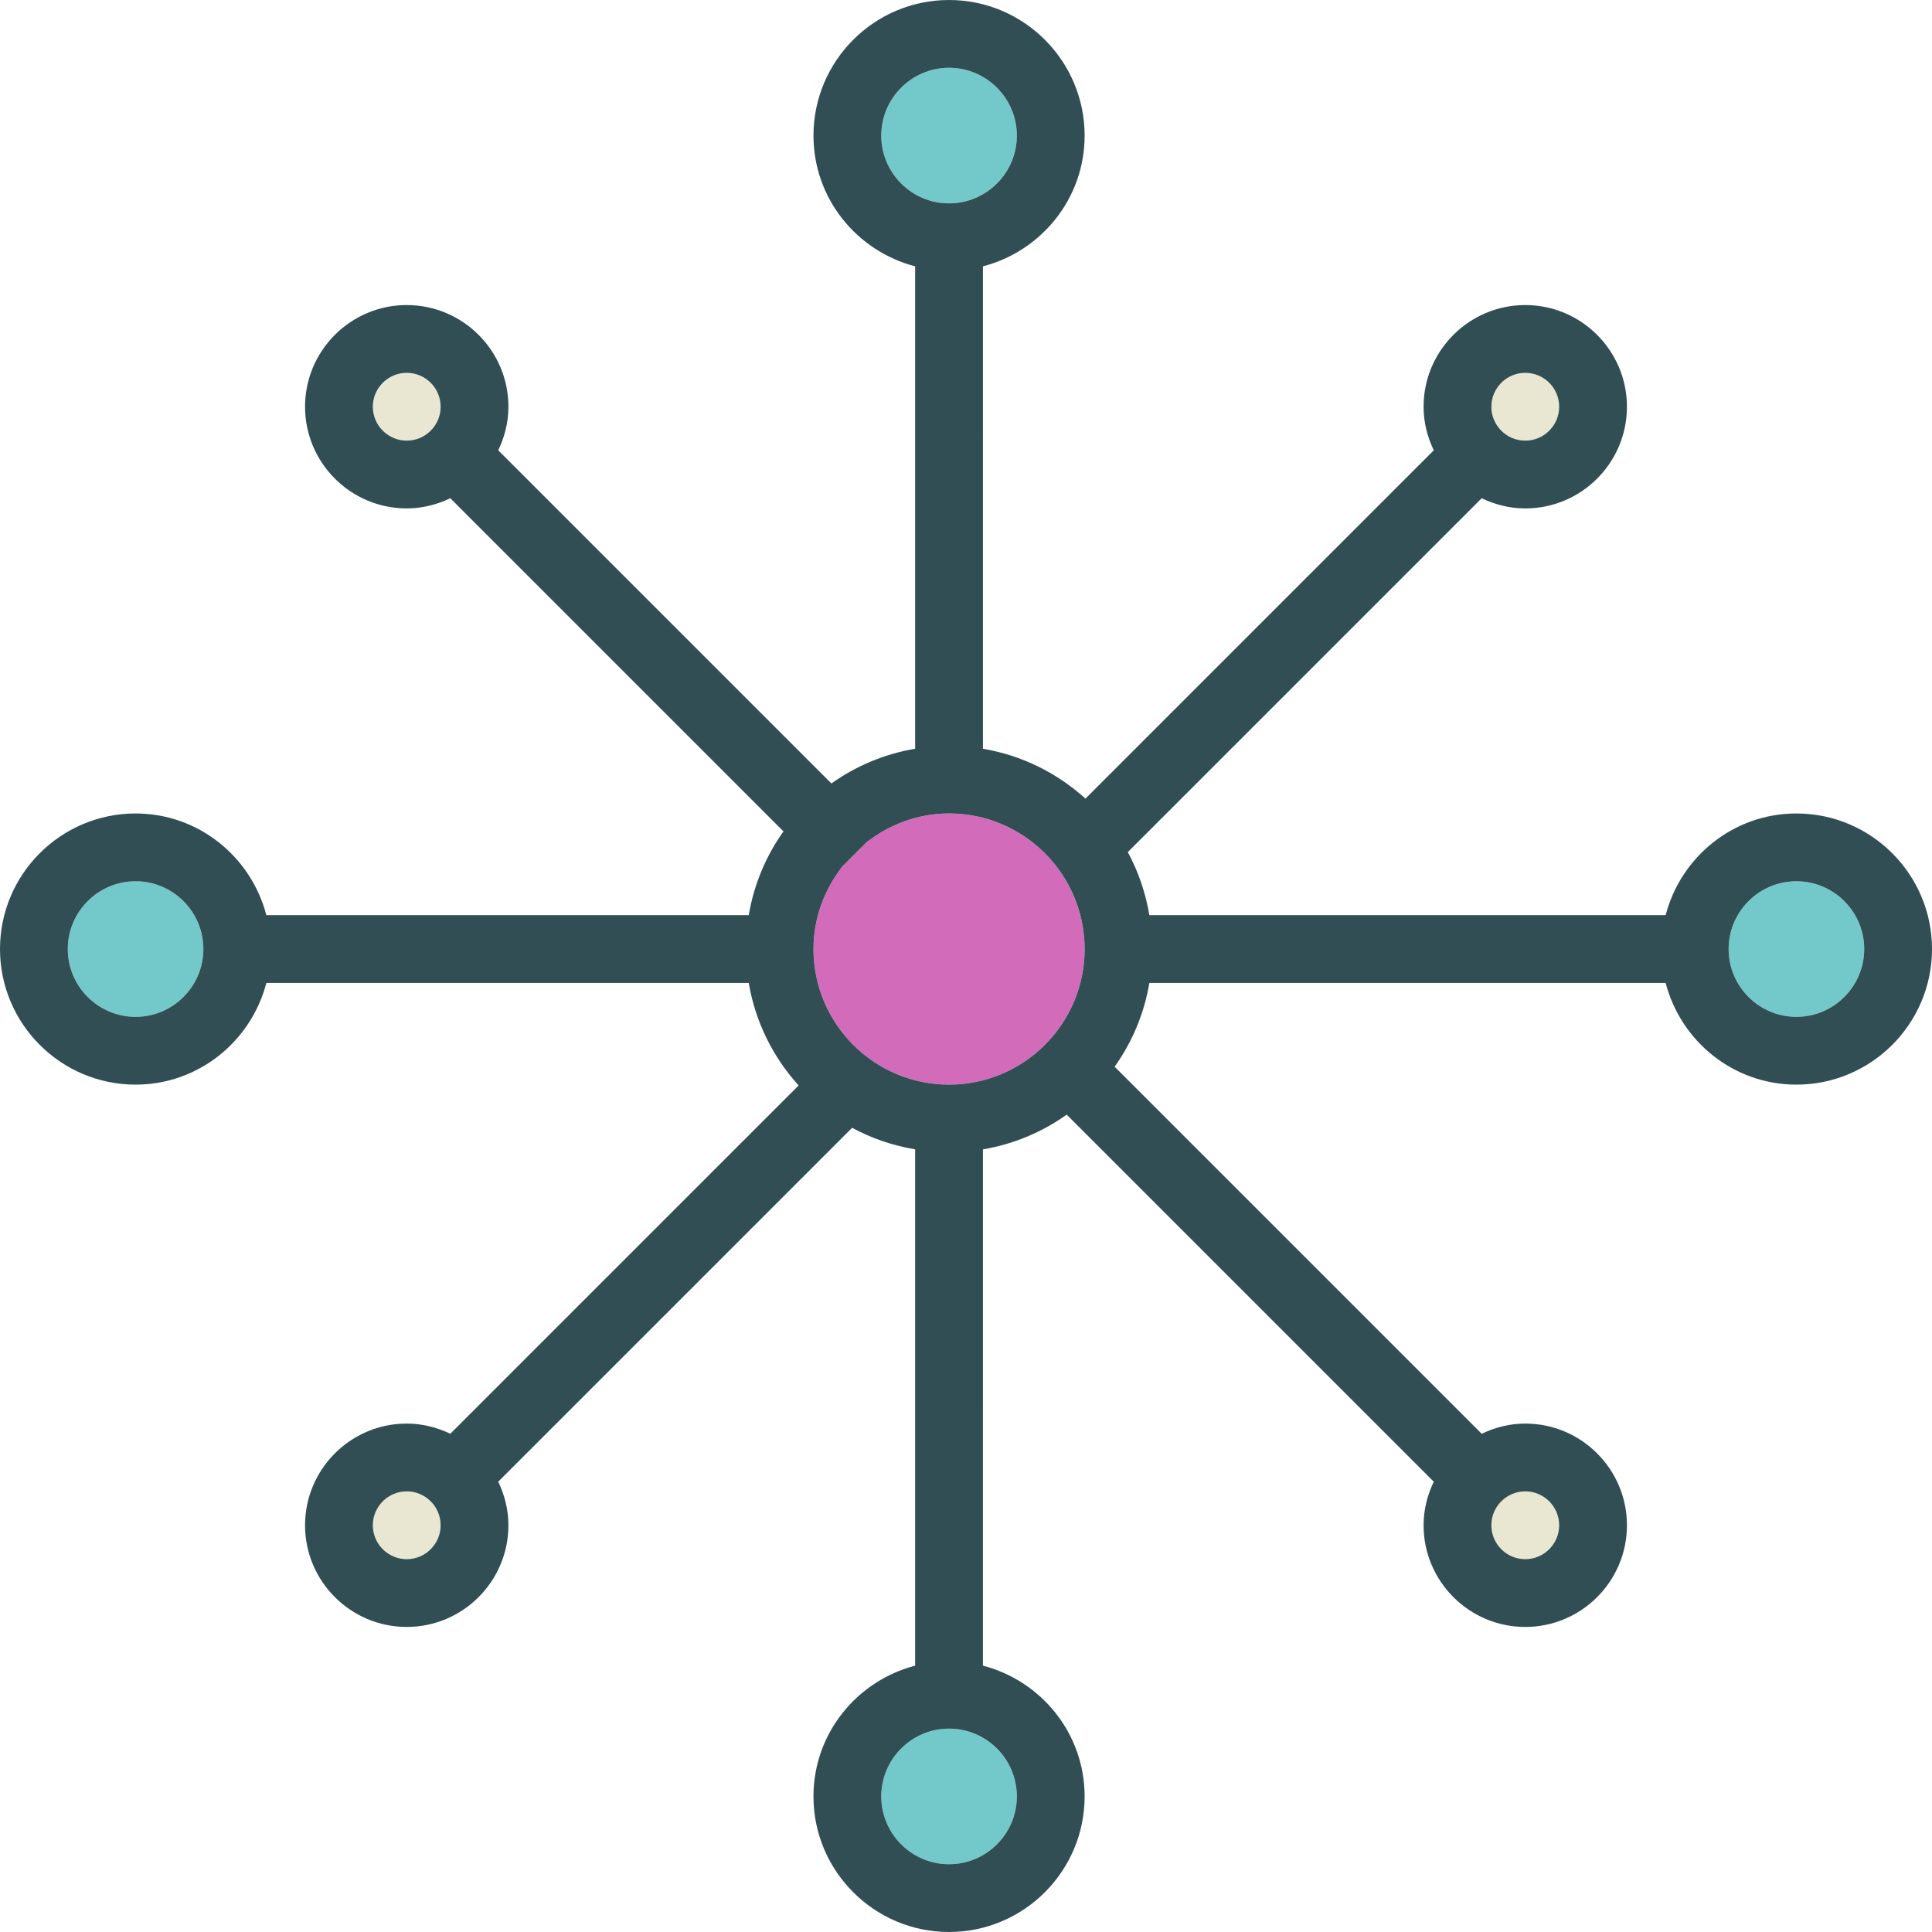 <?xml version="1.0" encoding="iso-8859-1"?>
<!-- Generator: Adobe Illustrator 19.0.0, SVG Export Plug-In . SVG Version: 6.00 Build 0)  -->
<svg version="1.1" id="Layer_1" xmlns="http://www.w3.org/2000/svg" xmlns:xlink="http://www.w3.org/1999/xlink" x="0px" y="0px"
	 viewBox="0 0 512 512" style="enable-background:new 0 0 512 512;" xml:space="preserve">
<path style="fill:#D26CBA;" d="M229.625,223.217l-6.409,6.408c-4.715,6.081-7.638,13.612-7.638,21.884
	c0,19.811,16.118,35.93,35.93,35.93s35.93-16.118,35.93-35.93s-16.118-35.93-35.93-35.93
	C243.238,215.579,235.705,218.502,229.625,223.217z"/>
<circle style="fill:#73C9C9;" cx="251.509" cy="35.93" r="17.965"/>
<g>
	<circle style="fill:#E9E7D1;" cx="107.789" cy="107.789" r="8.982"/>
	<circle style="fill:#E9E7D1;" cx="404.211" cy="107.789" r="8.982"/>
</g>
<g>
	<circle style="fill:#73C9C9;" cx="35.93" cy="251.509" r="17.965"/>
	<circle style="fill:#73C9C9;" cx="476.07" cy="251.509" r="17.965"/>
</g>
<g>
	<circle style="fill:#E9E7D1;" cx="404.211" cy="404.211" r="8.982"/>
	<circle style="fill:#E9E7D1;" cx="107.789" cy="404.211" r="8.982"/>
</g>
<circle style="fill:#73C9C9;" cx="251.509" cy="476.07" r="17.965"/>
<path style="fill:#314E55;" d="M476.07,215.579c-16.692,0-30.637,11.496-34.654,26.947H304.592
	c-1.004-5.947-2.926-11.583-5.713-16.704l93.786-93.785c3.513,1.68,7.398,2.7,11.545,2.7c14.86,0,26.947-12.088,26.947-26.947
	s-12.088-26.947-26.947-26.947s-26.947,12.088-26.947,26.947c0,4.147,1.019,8.033,2.7,11.546l-92.311,92.309
	c-7.462-6.772-16.803-11.469-27.161-13.219V70.583c15.452-4.018,26.947-17.96,26.947-34.653c0-19.811-16.118-35.93-35.93-35.93
	s-35.93,16.118-35.93,35.93c0,16.693,11.495,30.636,26.947,34.653v127.842c-8.168,1.379-15.709,4.579-22.196,9.202l-88.293-88.292
	c1.681-3.513,2.7-7.399,2.7-11.546c0-14.86-12.088-26.947-26.947-26.947S80.842,92.93,80.842,107.789s12.088,26.947,26.947,26.947
	c4.147,0,8.032-1.02,11.546-2.699l88.293,88.292c-4.623,6.487-7.824,14.029-9.203,22.197H70.584
	c-4.018-15.452-17.962-26.948-34.654-26.948c-19.811,0-35.93,16.118-35.93,35.93s16.118,35.93,35.93,35.93
	c16.692,0,30.636-11.496,34.654-26.947h127.841c1.749,10.357,6.448,19.7,13.22,27.162l-92.311,92.309
	c-3.513-1.68-7.398-2.699-11.545-2.699c-14.86,0-26.947,12.088-26.947,26.947s12.088,26.947,26.947,26.947
	s26.947-12.088,26.947-26.947c0-4.147-1.019-8.033-2.7-11.546l93.786-93.785c5.12,2.787,10.757,4.708,16.703,5.713v136.825
	c-15.452,4.018-26.947,17.96-26.947,34.653c0,19.811,16.118,35.93,35.93,35.93s35.93-16.118,35.93-35.93
	c0-16.693-11.495-30.636-26.947-34.653V304.592c8.168-1.38,15.709-4.579,22.196-9.202l97.276,97.274
	c-1.681,3.513-2.7,7.399-2.7,11.546c0,14.86,12.088,26.947,26.947,26.947s26.947-12.088,26.947-26.947s-12.088-26.947-26.947-26.947
	c-4.147,0-8.032,1.02-11.546,2.699l-97.276-97.274c4.623-6.487,7.824-14.029,9.203-22.197h136.824
	c4.018,15.452,17.962,26.947,34.654,26.947c19.811,0,35.93-16.118,35.93-35.93S495.882,215.579,476.07,215.579z M404.211,98.807
	c4.952,0,8.982,4.031,8.982,8.982s-4.031,8.982-8.982,8.982c-4.952,0-8.982-4.031-8.982-8.982S399.259,98.807,404.211,98.807z
	 M287.439,251.509c0,19.811-16.118,35.93-35.93,35.93s-35.93-16.118-35.93-35.93c0-8.272,2.923-15.803,7.638-21.884l6.409-6.408
	c6.08-4.715,13.612-7.638,21.883-7.638C271.32,215.579,287.439,231.697,287.439,251.509z M233.544,35.93
	c0-9.908,8.057-17.965,17.965-17.965s17.965,8.057,17.965,17.965s-8.057,17.965-17.965,17.965S233.544,45.838,233.544,35.93z
	 M98.807,107.789c0-4.952,4.031-8.982,8.982-8.982s8.982,4.031,8.982,8.982s-4.031,8.982-8.982,8.982S98.807,112.741,98.807,107.789
	z M35.93,269.474c-9.908,0-17.965-8.057-17.965-17.965s8.057-17.965,17.965-17.965s17.965,8.057,17.965,17.965
	S45.838,269.474,35.93,269.474z M107.789,413.193c-4.952,0-8.982-4.031-8.982-8.982c0-4.952,4.031-8.982,8.982-8.982
	s8.982,4.031,8.982,8.982C116.772,409.162,112.741,413.193,107.789,413.193z M269.474,476.07c0,9.908-8.057,17.965-17.965,17.965
	s-17.965-8.057-17.965-17.965c0-9.908,8.057-17.965,17.965-17.965S269.474,466.162,269.474,476.07z M413.193,404.211
	c0,4.952-4.031,8.982-8.982,8.982c-4.952,0-8.982-4.031-8.982-8.982c0-4.952,4.031-8.982,8.982-8.982
	C409.162,395.228,413.193,399.259,413.193,404.211z M476.07,269.474c-9.908,0-17.965-8.057-17.965-17.965
	s8.057-17.965,17.965-17.965c9.908,0,17.965,8.057,17.965,17.965S485.978,269.474,476.07,269.474z"/>
<g>
</g>
<g>
</g>
<g>
</g>
<g>
</g>
<g>
</g>
<g>
</g>
<g>
</g>
<g>
</g>
<g>
</g>
<g>
</g>
<g>
</g>
<g>
</g>
<g>
</g>
<g>
</g>
<g>
</g>
</svg>

